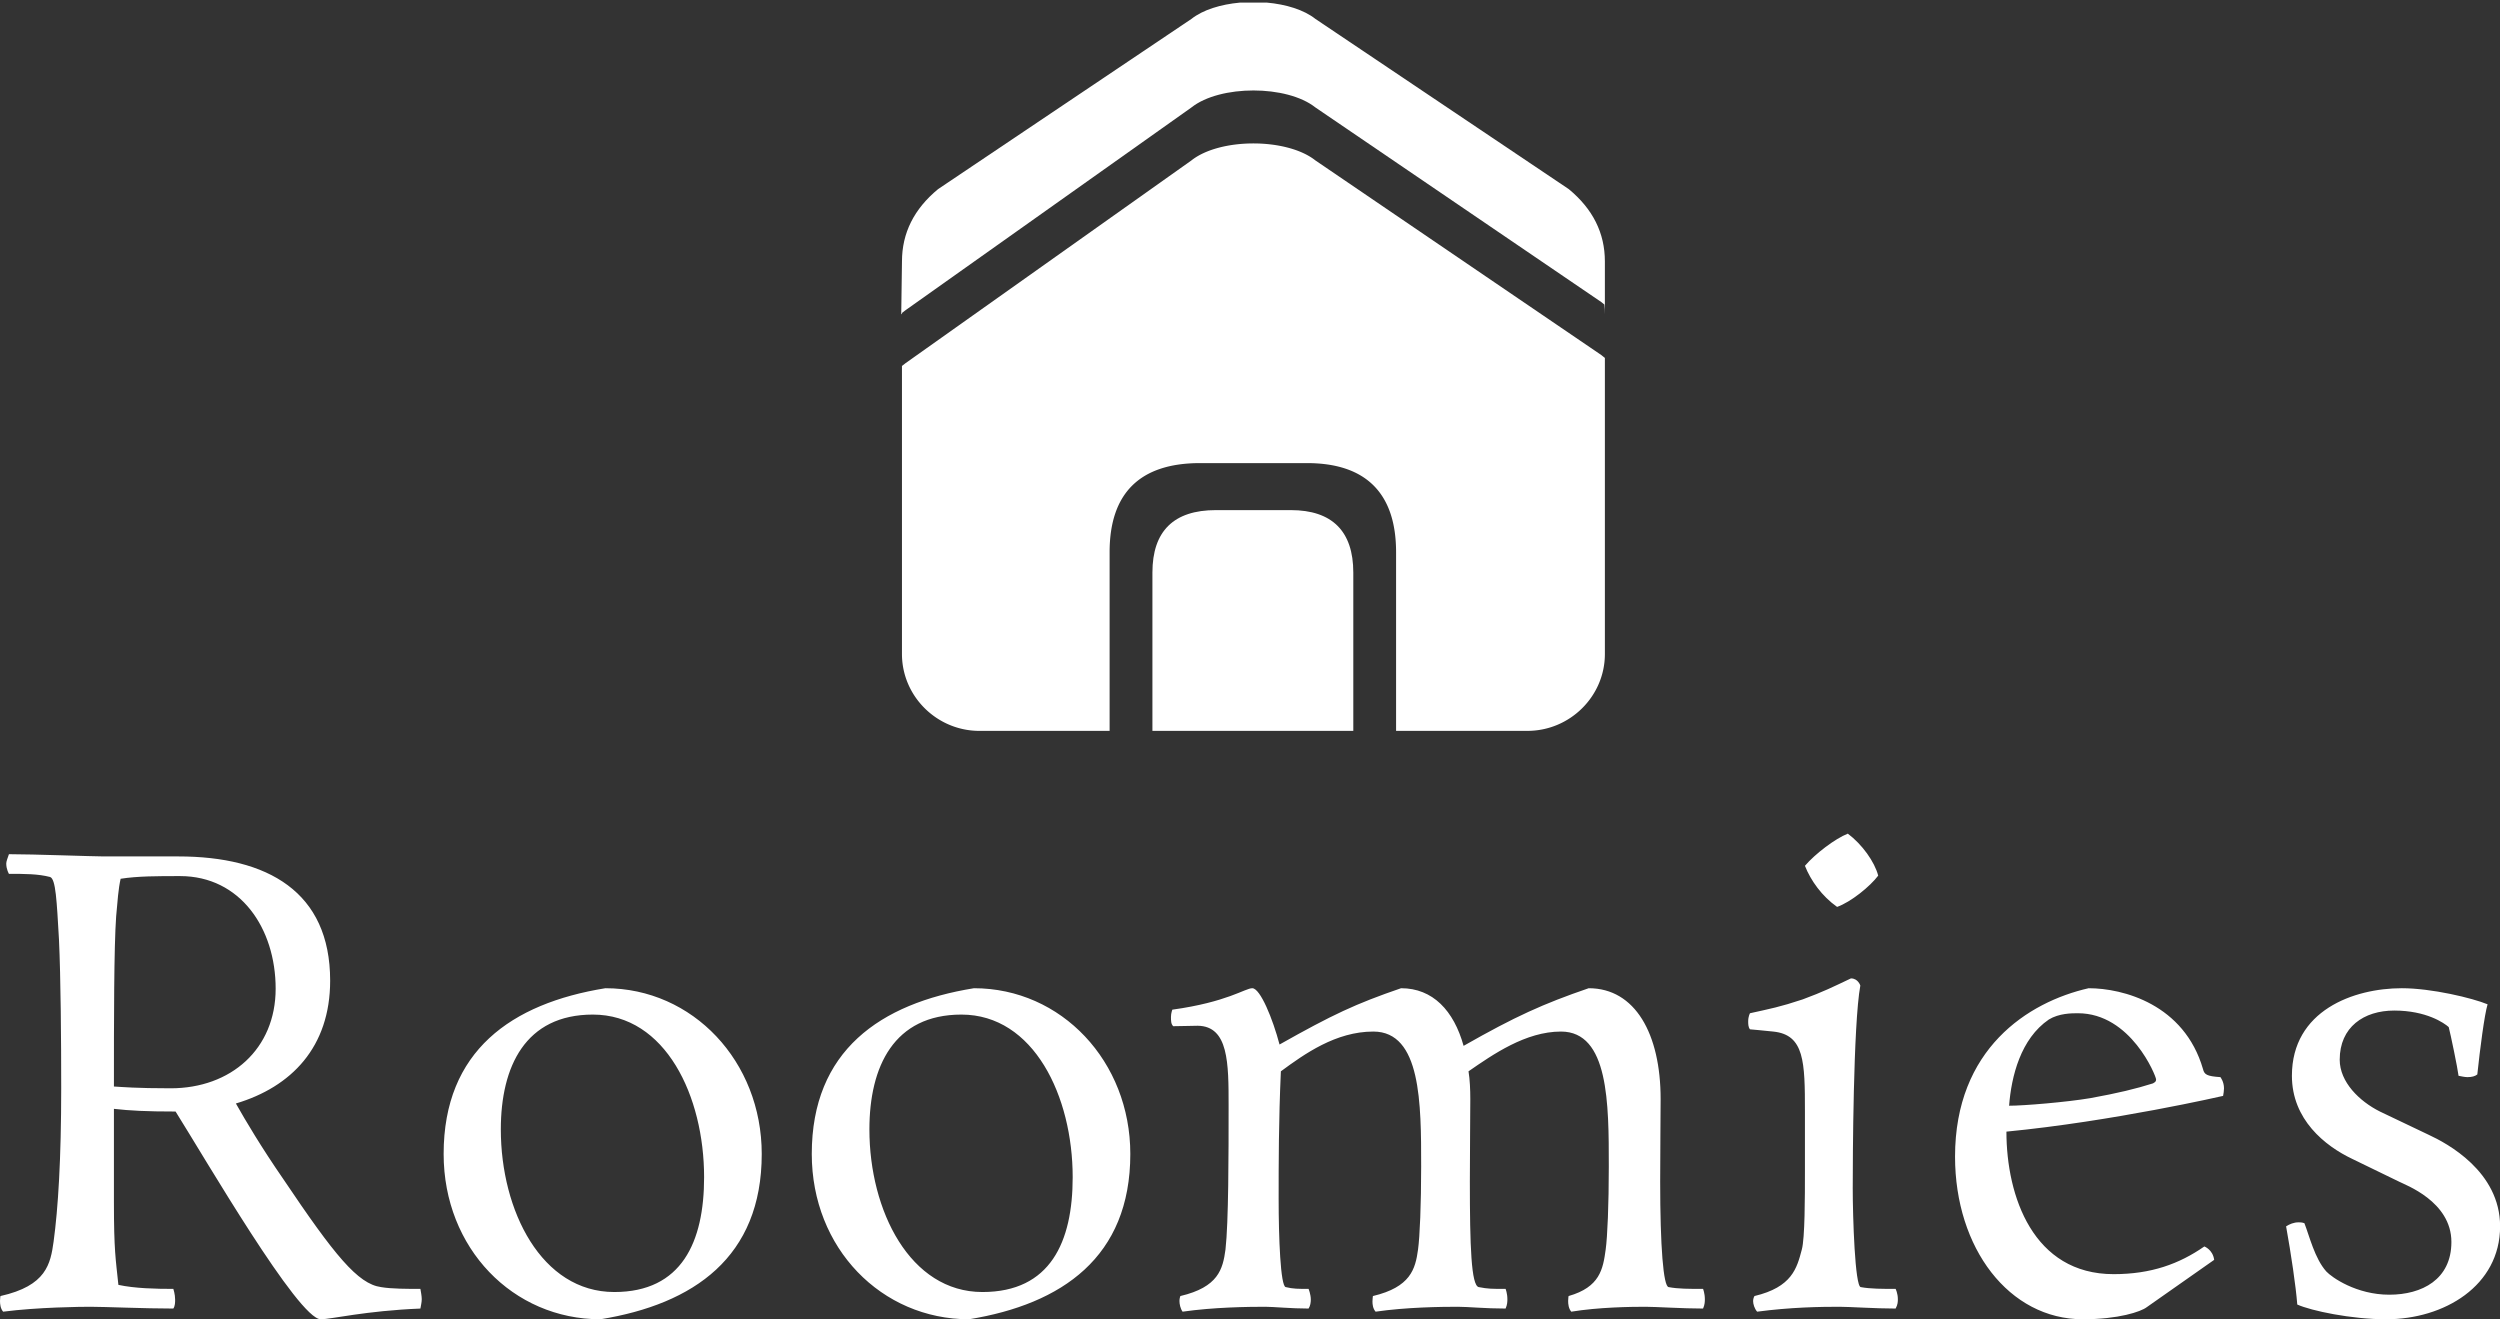 <svg data-v-423bf9ae="" xmlns="http://www.w3.org/2000/svg" viewBox="0 0 308.887 163" class="iconAbove"><rect x="0" y="0" width="308.887" height="163" fill="#333333" stroke="none"/><!----><!----><!----><g data-v-423bf9ae="" id="caa4584d-7112-48d1-b475-6f1d2c1ff026" fill="white" transform="matrix(5.52,0,0,5.52,-2.705,85.778)"><path d="M2.81 3.63C2.58 3.63 1.23 3.58 0.69 3.58C0.66 3.67 0.63 3.74 0.63 3.79C0.63 3.92 0.69 4.02 0.69 4.02C1.05 4.02 1.34 4.02 1.61 4.09C1.74 4.13 1.76 4.63 1.81 5.49C1.85 6.34 1.86 7.76 1.86 8.82C1.86 10.42 1.79 11.51 1.69 12.25C1.62 12.75 1.53 13.24 0.50 13.47C0.50 13.47 0.49 13.52 0.49 13.58C0.49 13.65 0.50 13.75 0.56 13.82C1.33 13.72 2.31 13.71 2.51 13.71C2.84 13.71 3.71 13.75 4.37 13.75C4.41 13.69 4.41 13.61 4.41 13.55C4.41 13.43 4.37 13.31 4.37 13.31C3.98 13.31 3.51 13.30 3.14 13.22C3.08 12.64 3.04 12.46 3.04 11.37L3.04 9.28C3.40 9.32 3.75 9.34 4.42 9.34C5.08 10.39 7.17 13.99 7.67 13.99C7.90 13.99 8.67 13.80 9.90 13.75C9.91 13.69 9.93 13.61 9.93 13.54C9.93 13.47 9.91 13.37 9.90 13.31C9.62 13.31 9.25 13.31 9.02 13.27C8.50 13.20 7.98 12.56 6.83 10.85C6.34 10.14 5.99 9.55 5.77 9.16C7.01 8.79 7.88 7.90 7.88 6.41C7.88 4.42 6.48 3.63 4.48 3.63ZM4.52 4.07C5.87 4.07 6.66 5.24 6.66 6.59C6.66 7.94 5.66 8.82 4.31 8.82C3.54 8.82 3.21 8.79 3.04 8.78C3.04 7.34 3.04 5.66 3.09 4.97C3.12 4.63 3.14 4.35 3.19 4.13C3.57 4.07 4.02 4.07 4.52 4.07ZM17.54 10.29C17.54 8.22 16.00 6.58 14.04 6.58C11.94 6.92 10.42 7.98 10.42 10.29C10.42 12.40 11.97 13.99 13.93 13.99C16.02 13.65 17.54 12.60 17.54 10.29ZM14.24 13.38C12.61 13.38 11.70 11.56 11.70 9.74C11.70 8.33 12.25 7.17 13.76 7.17C15.39 7.17 16.25 9.00 16.25 10.81C16.25 12.26 15.75 13.38 14.24 13.38ZM25.79 10.29C25.79 8.22 24.25 6.58 22.29 6.58C20.19 6.92 18.66 7.98 18.66 10.29C18.66 12.40 20.22 13.99 22.18 13.99C24.26 13.65 25.79 12.60 25.79 10.29ZM22.48 13.38C20.86 13.38 19.95 11.56 19.95 9.74C19.95 8.33 20.50 7.17 22.01 7.17C23.63 7.17 24.50 9.00 24.50 10.81C24.50 12.26 24.00 13.38 22.48 13.38ZM27.99 9.21C27.99 10.29 27.99 11.82 27.92 12.43C27.86 12.87 27.76 13.27 26.91 13.47C26.91 13.47 26.89 13.52 26.89 13.58C26.89 13.65 26.91 13.75 26.96 13.82C27.65 13.72 28.43 13.71 28.81 13.71C28.99 13.71 29.39 13.75 29.78 13.75C29.82 13.69 29.83 13.61 29.83 13.55C29.83 13.43 29.78 13.31 29.78 13.31C29.55 13.31 29.43 13.31 29.27 13.27C29.15 13.26 29.11 12.14 29.11 11.30C29.11 10.50 29.11 9.55 29.16 8.44C29.69 8.05 30.39 7.55 31.23 7.55C32.30 7.55 32.30 9.16 32.30 10.57C32.30 11.42 32.27 12.14 32.23 12.43C32.17 12.87 32.06 13.27 31.22 13.47C31.22 13.47 31.21 13.54 31.21 13.59C31.21 13.66 31.22 13.75 31.28 13.82C31.96 13.72 32.75 13.71 33.12 13.71C33.35 13.71 33.73 13.75 34.19 13.75C34.23 13.66 34.23 13.59 34.23 13.54C34.23 13.41 34.19 13.31 34.19 13.31C33.87 13.31 33.80 13.31 33.59 13.27C33.42 13.24 33.39 12.35 33.39 10.91C33.39 10.39 33.40 9.28 33.40 9.06C33.40 8.85 33.39 8.62 33.36 8.44C33.91 8.06 34.64 7.55 35.43 7.55C36.50 7.55 36.50 9.16 36.50 10.57C36.50 11.42 36.47 12.14 36.43 12.43C36.37 12.87 36.30 13.27 35.60 13.47C35.60 13.47 35.59 13.52 35.59 13.58C35.59 13.65 35.60 13.75 35.66 13.82C36.27 13.72 36.99 13.71 37.32 13.71C37.55 13.71 38.15 13.75 38.61 13.75C38.65 13.66 38.65 13.59 38.65 13.54C38.65 13.41 38.61 13.31 38.61 13.31C38.29 13.31 38.05 13.31 37.84 13.27C37.72 13.26 37.65 12.35 37.65 10.91C37.65 10.39 37.66 9.28 37.66 9.06C37.66 7.60 37.09 6.58 36.05 6.58C35.03 6.93 34.41 7.21 33.25 7.87C33.03 7.08 32.56 6.58 31.85 6.58C30.83 6.93 30.32 7.17 29.13 7.84C28.98 7.27 28.70 6.58 28.52 6.58C28.36 6.58 27.96 6.89 26.73 7.06C26.73 7.06 26.70 7.14 26.70 7.22C26.70 7.31 26.70 7.38 26.75 7.43C26.92 7.43 27.17 7.42 27.30 7.42C27.99 7.43 27.99 8.26 27.99 9.21ZM41.96 11.06C41.96 10.46 41.97 7.39 42.13 6.52C42.13 6.52 42.08 6.36 41.92 6.36C41.52 6.55 41.30 6.66 40.84 6.83C40.33 7.00 40.11 7.04 39.66 7.14C39.66 7.14 39.62 7.21 39.62 7.32C39.62 7.38 39.62 7.45 39.66 7.50C39.66 7.50 40.00 7.53 40.18 7.55C40.88 7.62 40.89 8.23 40.89 9.34L40.89 10.68C40.89 11.24 40.89 12.18 40.82 12.43C40.71 12.85 40.60 13.27 39.76 13.47C39.76 13.47 39.73 13.52 39.73 13.58C39.73 13.65 39.76 13.75 39.82 13.82C40.57 13.72 41.24 13.71 41.66 13.71C41.89 13.71 42.46 13.75 42.92 13.75C42.97 13.66 42.97 13.59 42.97 13.54C42.97 13.41 42.92 13.31 42.92 13.31C42.63 13.31 42.35 13.31 42.14 13.27C42.01 13.26 41.96 11.70 41.96 11.06ZM41.61 4.76C41.92 4.65 42.35 4.30 42.53 4.06C42.45 3.75 42.17 3.36 41.85 3.12C41.57 3.23 41.12 3.57 40.89 3.84C41.02 4.17 41.27 4.52 41.61 4.76ZM47.80 12.98C46.00 12.98 45.40 11.24 45.40 9.79C47.78 9.56 50.25 8.99 50.25 8.99C50.26 8.93 50.27 8.88 50.27 8.82C50.27 8.67 50.19 8.57 50.19 8.57C49.88 8.55 49.83 8.51 49.80 8.39C49.38 6.94 48.01 6.58 47.24 6.58C45.88 6.89 44.25 7.94 44.25 10.35C44.25 12.40 45.46 13.99 47.11 13.99C47.91 13.99 48.41 13.82 48.54 13.72L50.05 12.66C50.02 12.43 49.83 12.36 49.83 12.36C49.27 12.75 48.64 12.98 47.80 12.98ZM46.35 7.28C46.58 7.14 46.86 7.14 47.00 7.14C48.19 7.14 48.75 8.55 48.75 8.62C48.75 8.67 48.73 8.68 48.68 8.71C48.30 8.83 47.89 8.93 47.28 9.04C46.75 9.13 45.79 9.21 45.46 9.21C45.51 8.55 45.72 7.71 46.35 7.28ZM55.30 7.45C55.34 7.60 55.50 8.37 55.52 8.54C55.58 8.55 55.65 8.57 55.72 8.57C55.82 8.57 55.89 8.55 55.94 8.51C56 7.94 56.10 7.17 56.17 6.94C55.83 6.80 54.92 6.58 54.25 6.58C53.17 6.58 51.79 7.08 51.79 8.54C51.79 9.52 52.53 10.11 53.14 10.40L54.19 10.91C54.32 10.98 55.36 11.35 55.36 12.26C55.36 13.10 54.70 13.44 53.97 13.44C53.23 13.44 52.68 13.05 52.56 12.92C52.30 12.63 52.18 12.12 52.07 11.84C52.02 11.82 51.97 11.82 51.94 11.82C51.83 11.82 51.74 11.86 51.66 11.91C51.77 12.52 51.88 13.26 51.91 13.66C52.22 13.80 53.12 13.99 53.90 13.99C55.20 13.99 56.45 13.24 56.45 11.91C56.45 10.68 55.26 10.05 54.85 9.86L53.76 9.34C53.30 9.11 52.86 8.68 52.86 8.18C52.86 7.45 53.40 7.08 54.08 7.08C54.80 7.08 55.20 7.36 55.30 7.45Z"></path></g><!----><g data-v-423bf9ae="" id="89b40713-b0d4-4824-9048-050f629e97ec" transform="matrix(1.007,0,0,1.007,104.473,-5.038)" stroke="none" fill="white"><path d="M6.932 43.395c.129-.096.261-.194.422-.327l35.08-24.878c3.508-2.783 11.711-2.783 15.22 0l35.079 23.879c.138.114.254.205.366.295.041.394.066.794.066 1.203l.002-1.15h-.002v-5.341c0-3.478-1.479-6.437-4.434-8.871L57.653 7.326c-1.422-1.128-3.619-1.791-5.96-2.004h-3.298c-2.34.213-4.538.876-5.961 2.004L11.355 28.205c-2.954 2.433-4.433 5.392-4.433 8.871l-.09 6.396.09.104c0-.061.009-.12.01-.181zM54.633 67.592h-9.199c-5.189 0-7.784 2.596-7.784 7.666v19.42h24.648v-19.42c.001-5.07-2.595-7.666-7.665-7.666z"></path><path d="M92.731 48.568L57.652 24.689c-3.51-2.783-11.712-2.783-15.22 0L7.352 49.568a9.836 9.836 0 0 1-.432.334v35.343c0 5.189 4.281 9.434 9.513 9.434h15.965V72.756c0-7.23 3.701-10.932 11.1-10.932h13.116c7.231 0 10.933 3.701 10.933 10.932v21.922h16.105c5.232 0 9.514-4.244 9.514-9.434V48.916a18.863 18.863 0 0 1-.435-.348z"></path></g><!----></svg>